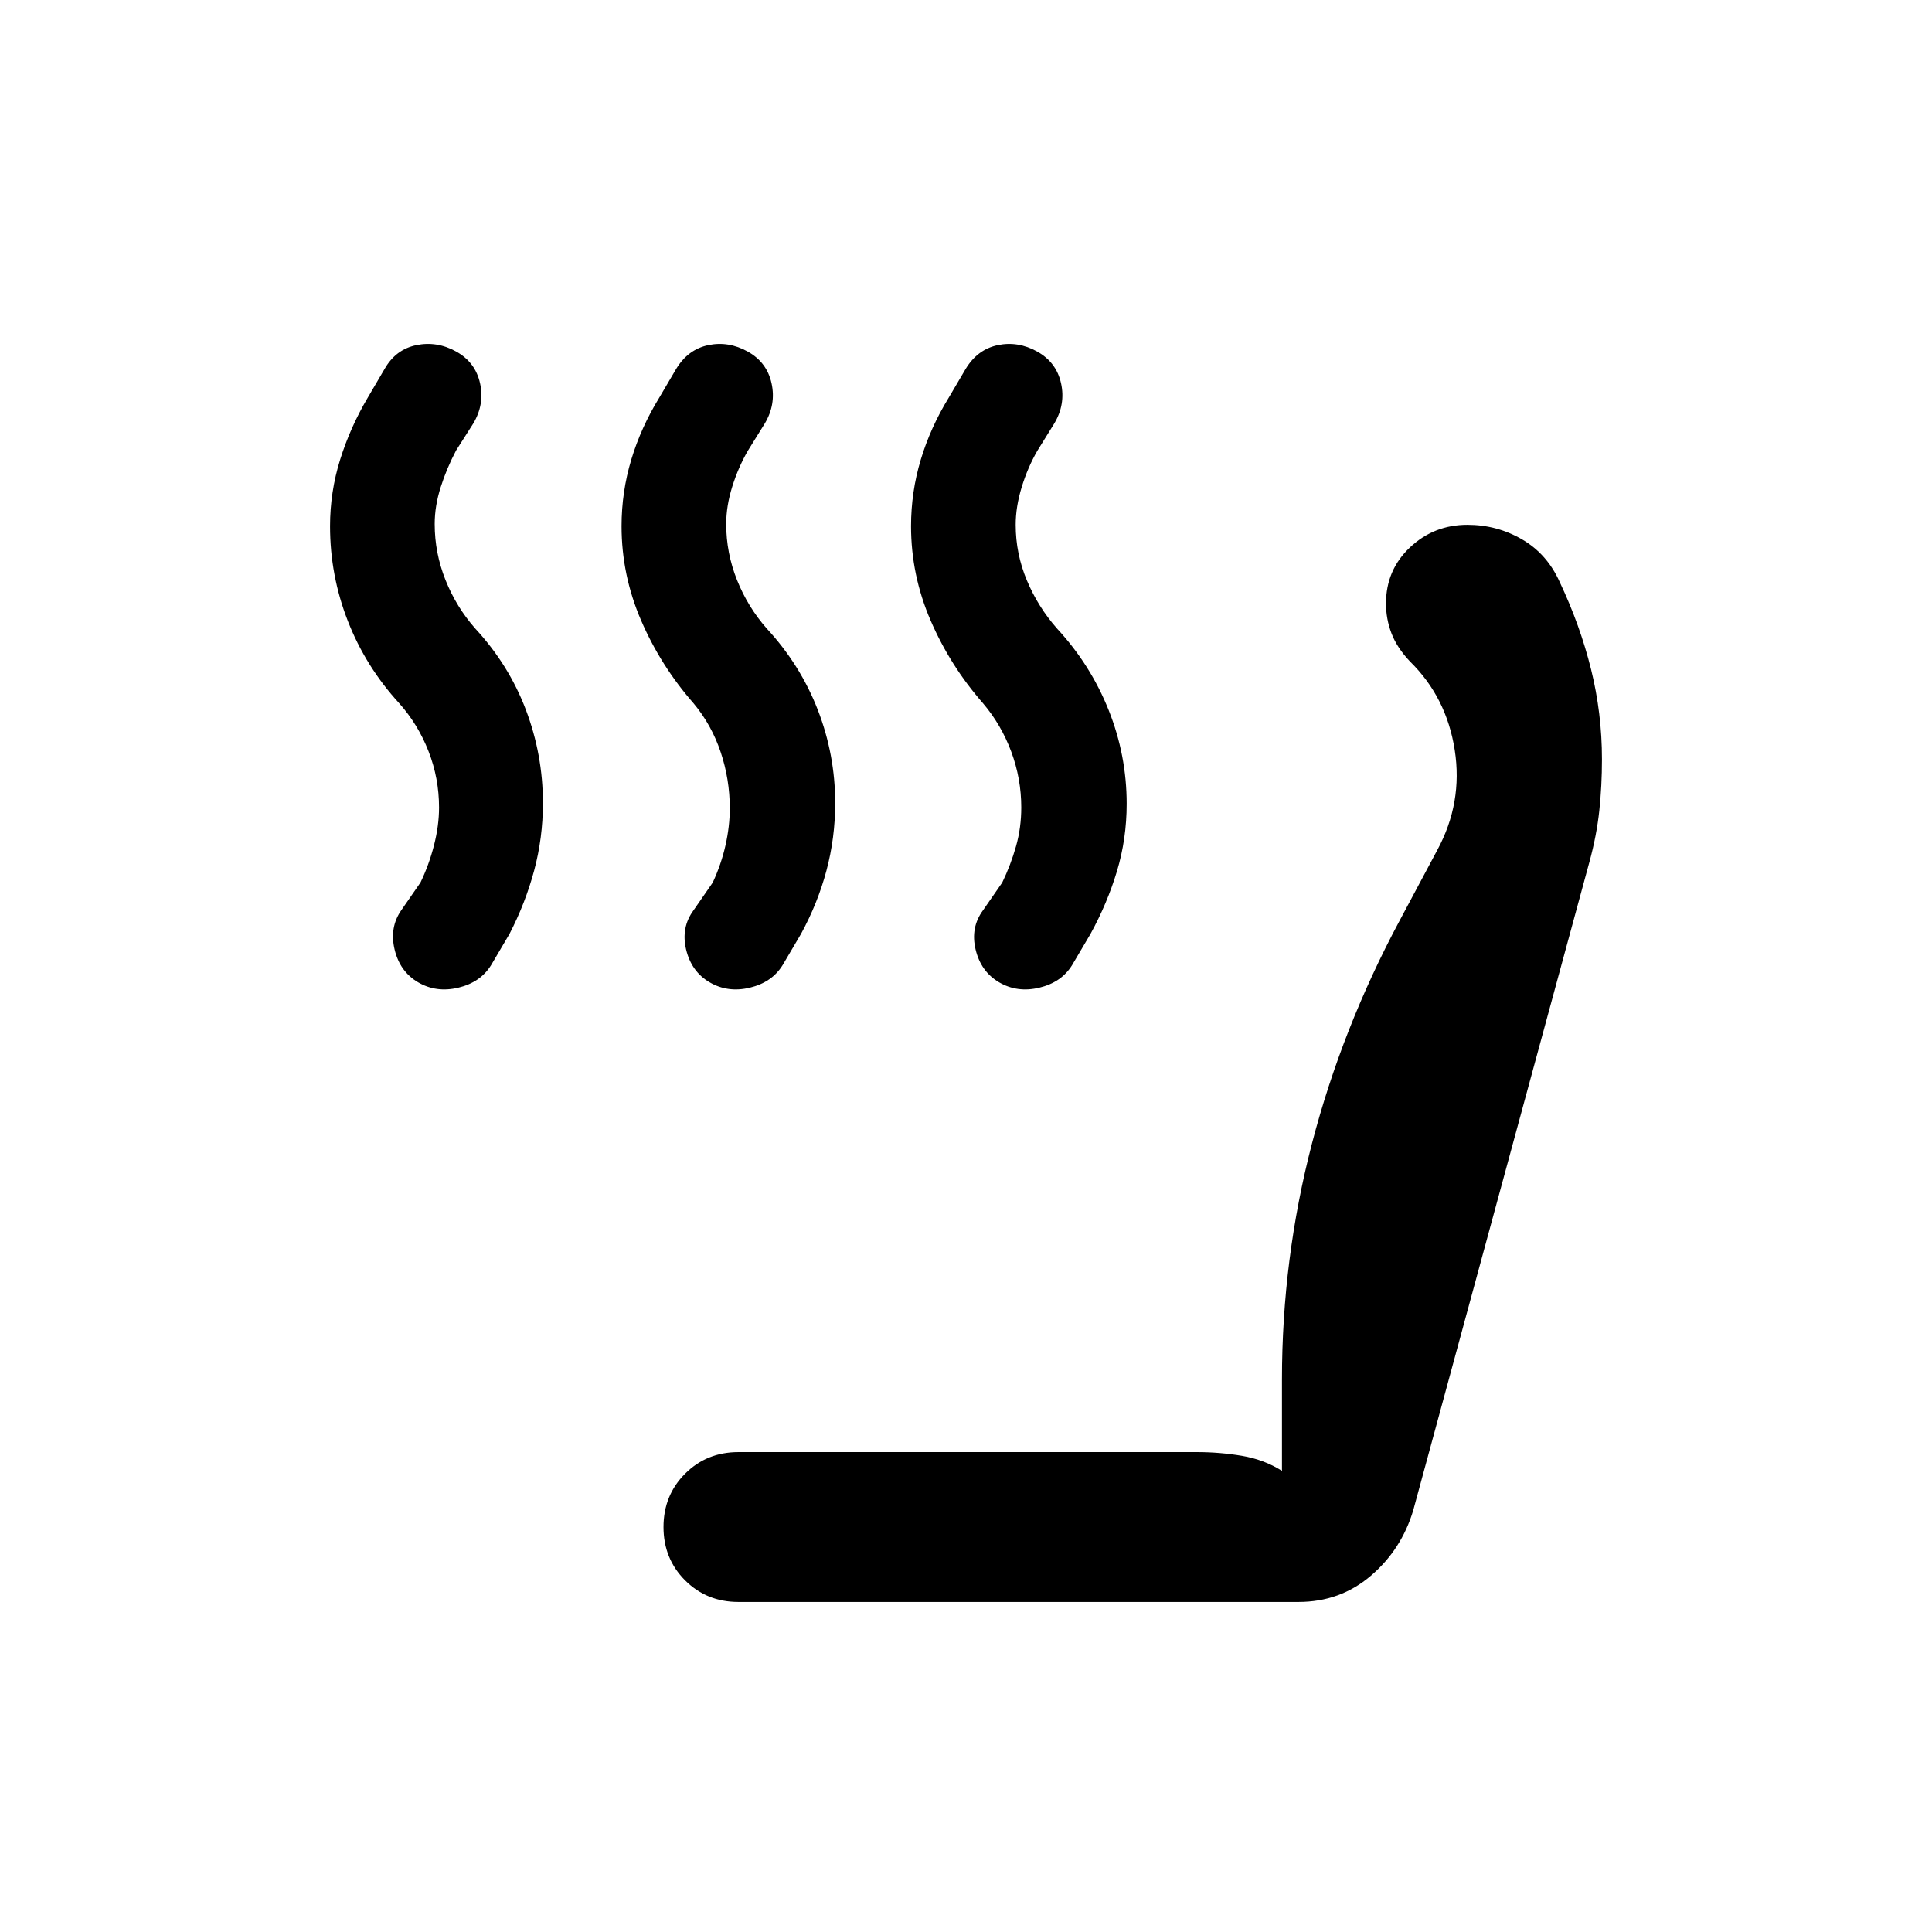 <svg xmlns="http://www.w3.org/2000/svg" height="20" viewBox="0 -960 960 960" width="20"><path d="M496.42-471.92q-9.03-5.31-11.65-16.27-2.62-10.96 3.69-19.5l9.54-13.77q4.23-8.77 6.85-18.02 2.61-9.24 2.61-19.28 0-14.31-4.97-27.71-4.98-13.41-14.03-24.07-16.31-18.61-26.04-41.14-9.73-22.52-9.73-46.88 0-16.98 4.83-33.03t13.94-30.87l8.36-14.21q5.87-9.71 15.95-11.83 10.08-2.11 19.61 3.19 9.54 5.31 11.85 15.77 2.31 10.46-3.39 20l-8.43 13.59q-4.72 8.18-7.72 17.95t-3 18.77q0 14.35 5.55 27.6 5.56 13.25 14.99 23.94 16.69 18.07 25.65 40.53 8.96 22.45 8.96 46.55 0 17.47-4.84 33.54-4.85 16.07-13.15 31.15l-9.16 15.53q-5.31 8.54-16.27 11.16-10.96 2.61-20-2.69Zm-143.84 0q-9.04-5.31-11.66-16.27-2.61-10.96 3.7-19.5l9.53-13.77q4.24-9.13 6.35-18.53 2.12-9.4 2.12-18.4 0-14.41-4.53-27.91-4.52-13.5-13.47-24.24-16.31-18.61-26.04-41.14-9.73-22.52-9.73-46.88 0-16.98 4.82-33.03 4.83-16.05 13.95-30.87l8.35-14.21q5.88-9.71 15.95-11.83 10.08-2.11 19.62 3.19 9.54 5.31 11.84 15.77 2.31 10.46-3.38 20l-8.44 13.59q-4.71 8.18-7.71 17.76-3 9.57-3 18.57 0 14.36 5.36 27.8 5.36 13.44 14.79 24.13 16.69 18.07 25.35 40.4 8.65 22.33 8.65 46.31 0 17.36-4.35 33.61-4.34 16.24-12.65 31.45l-9.15 15.53q-5.31 8.54-16.27 11.16-10.96 2.61-20-2.69Zm-144.85 0q-9.04-5.31-11.65-16.27-2.62-10.96 3.3-19.5l9.54-13.77q4.24-8.77 6.74-18.54t2.5-18.77q0-14.49-5.2-27.86-5.19-13.37-14.61-23.94-16.66-18.2-25.5-40.84-8.85-22.65-8.85-47.14 0-17.08 5.04-33.15t13.73-30.76l8.33-14.21q5.52-9.71 15.79-11.83 10.26-2.11 19.8 3.19 9.54 5.31 11.85 15.77 2.31 10.46-3.39 20l-8.53 13.39Q222-727.39 219-718q-3 9.38-3 18.38 0 14.36 5.36 27.8 5.36 13.44 14.79 24.13 16.7 18.07 25.16 40.4t8.46 46.31q0 17.36-4.37 33.61-4.38 16.24-12.25 31.45L244-480.39q-5.31 8.54-16.27 11.16-10.96 2.61-20-2.69ZM366.92-164q-15.77 0-26.5-10.73t-10.73-26.5q0-15.77 10.73-26.5t26.5-10.73h227.85q11.31 0 22.31 1.84 11 1.85 19.92 7.47v-45.31q0-60.04 14.92-117.37 14.93-57.32 43.6-110.82l18.63-34.89q12.77-23.54 8.7-49.77-4.08-26.23-22.23-44-6.47-6.84-9.2-13.99-2.73-7.16-2.73-14.83 0-16.64 11.91-27.87 11.9-11.23 28.55-11.23 14.7 0 27.2 7.27 12.49 7.27 18.73 21.32 10.07 21.33 15.5 43.19Q796-605.6 796-582.67q0 13.06-1.31 25.4-1.31 12.35-4.92 25.58l-87.54 322.15Q696.38-190 681.15-177q-15.23 13-35.95 13H366.92Z"/></svg>